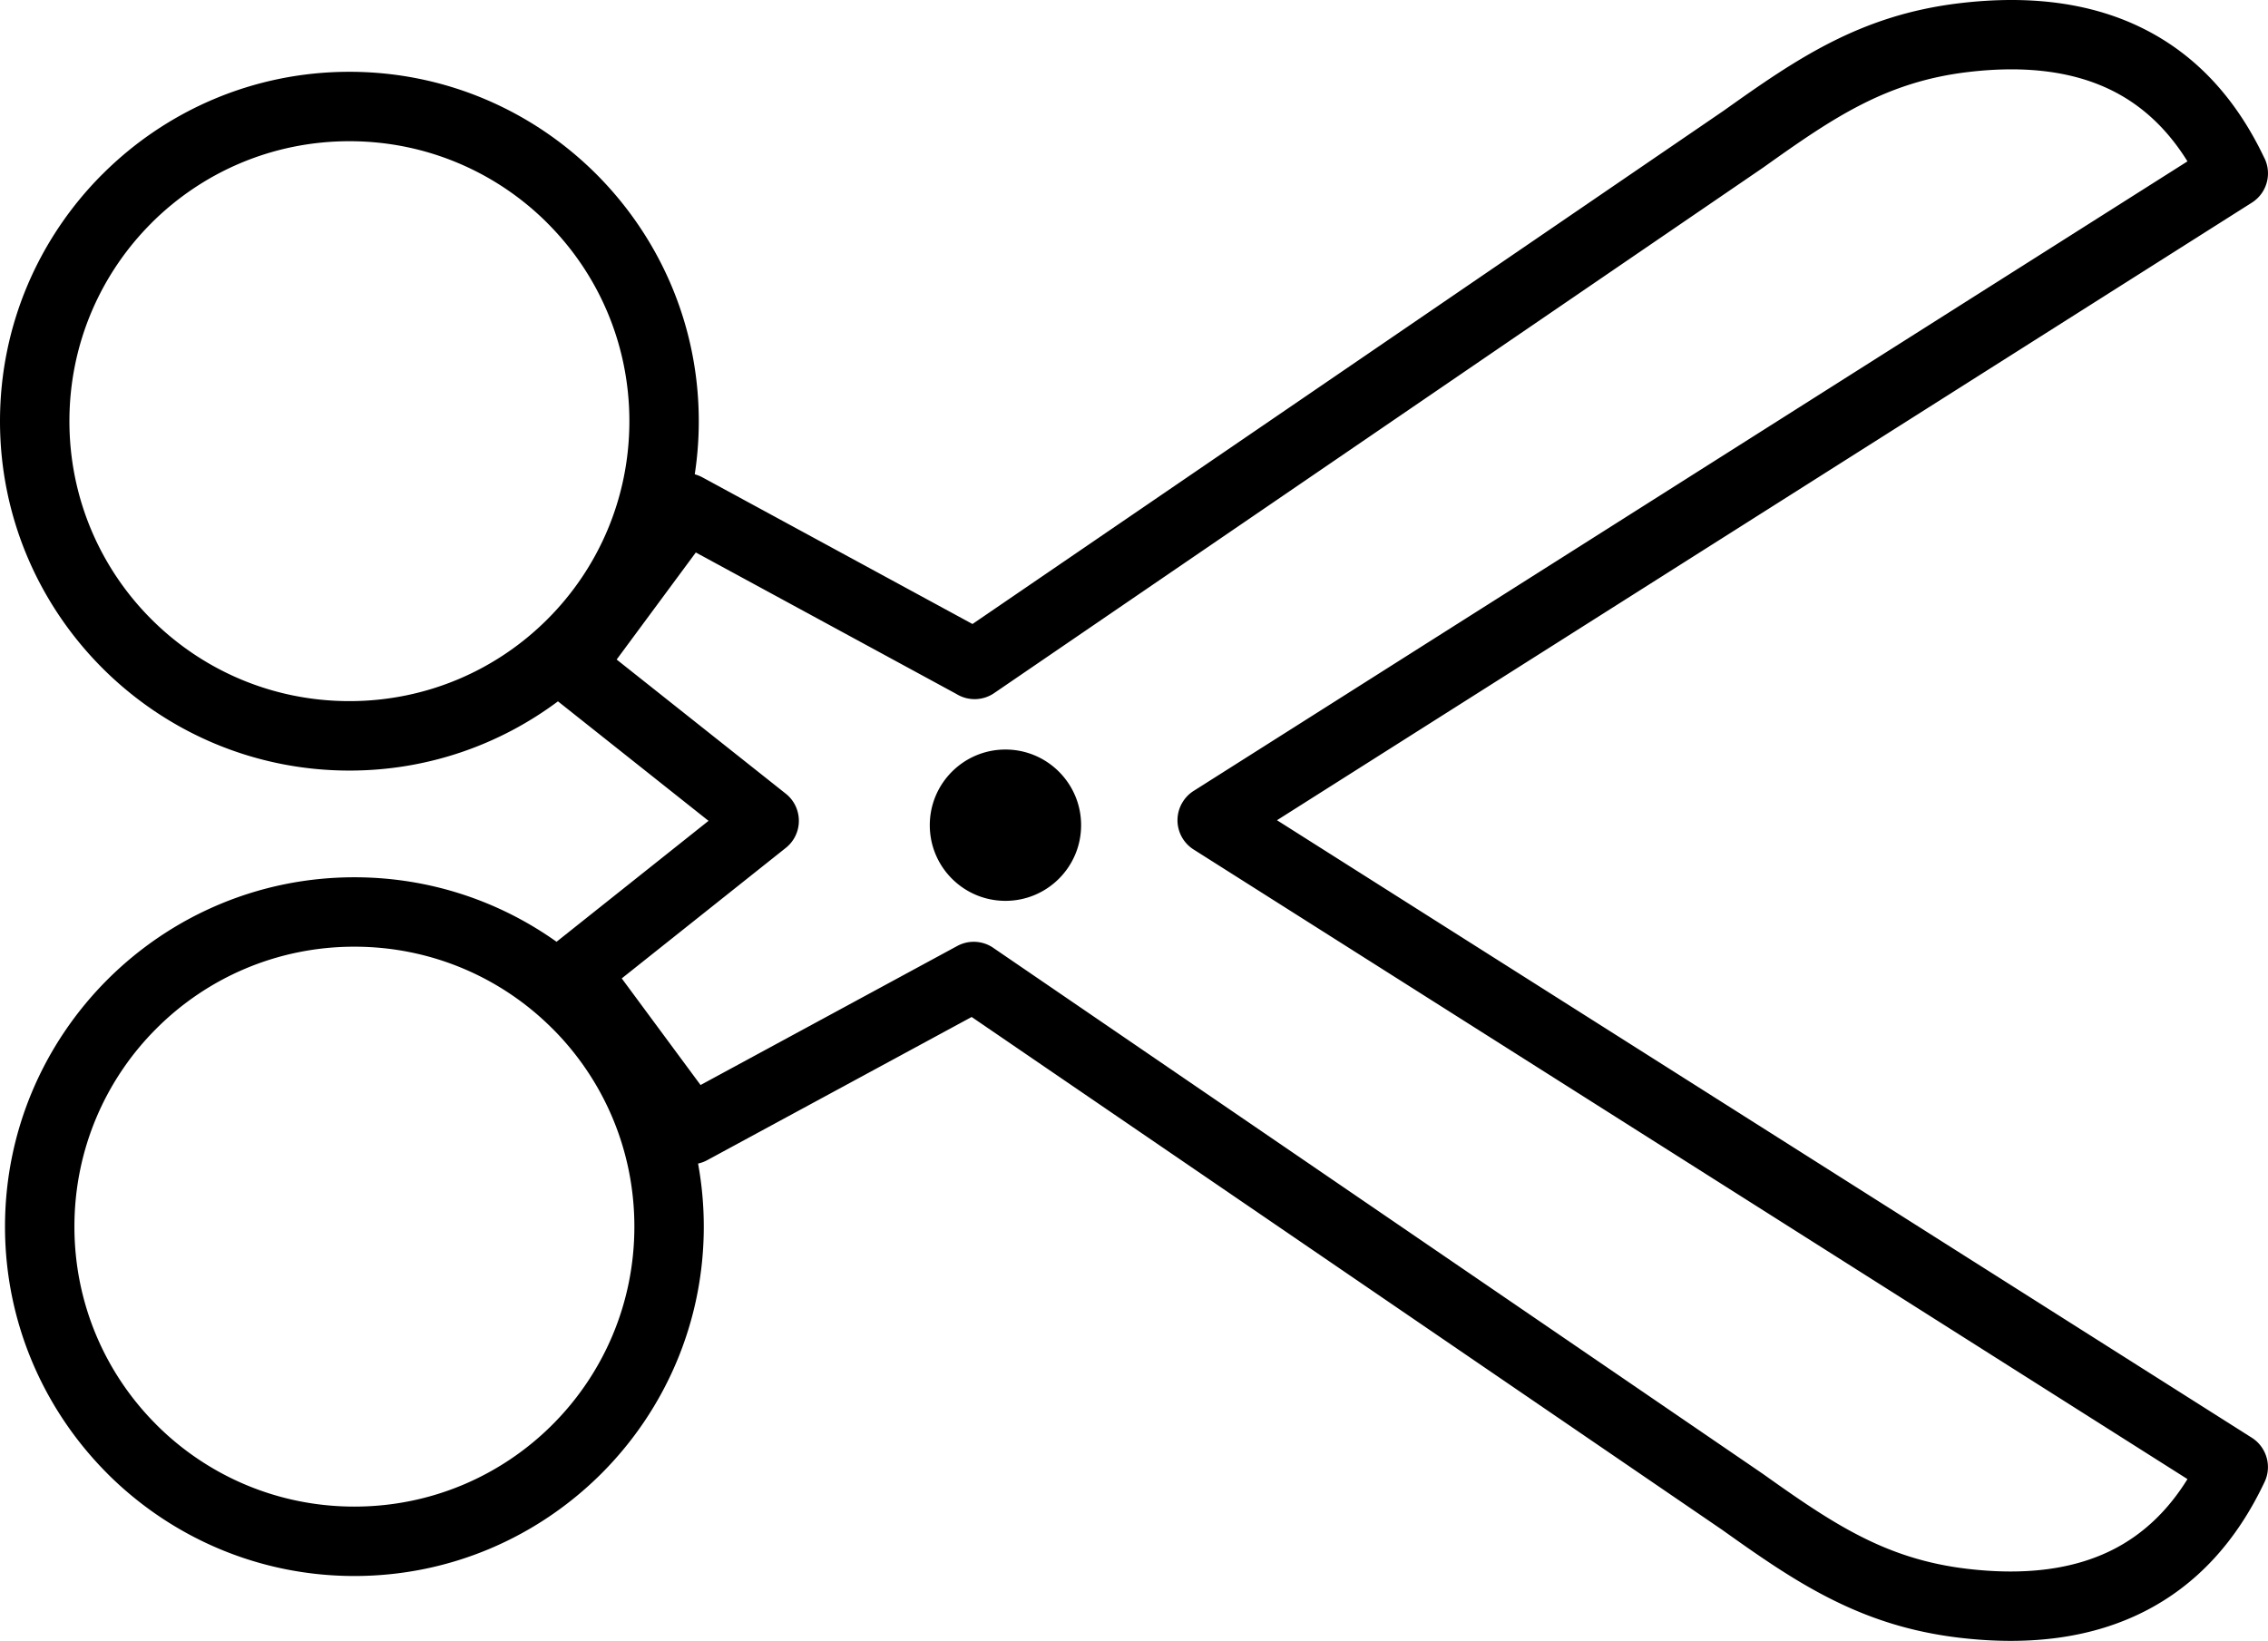 <svg xmlns="http://www.w3.org/2000/svg" shape-rendering="geometricPrecision" text-rendering="geometricPrecision" image-rendering="optimizeQuality" fill-rule="evenodd" clip-rule="evenodd" viewBox="0 0 512 370.45"><path fill-rule="nonzero" d="M78.88 31.88c-17.48 0-33.28 7.07-44.7 18.48l-.03.04C22.74 61.81 15.67 77.62 15.67 95.09s7.07 33.28 18.48 44.69l.03.03c11.42 11.42 27.22 18.48 44.7 18.48 17.47 0 33.28-7.06 44.69-18.48l.03-.03c11.42-11.41 18.48-27.22 18.48-44.69s-7.06-33.28-18.48-44.69l-.03-.04c-11.41-11.41-27.22-18.48-44.69-18.48zm148.1 137.34c-9.44 0-17.08 7.65-17.08 17.08 0 9.44 7.64 17.08 17.08 17.08 9.43 0 17.08-7.64 17.08-17.08 0-9.43-7.65-17.08-17.08-17.08zm266.84 164.71L269.46 191.79a7.812 7.812 0 0 1-2.42-10.8 7.777 7.777 0 0 1 2.52-2.49L493.82 36.43c-4.41-7.1-9.96-12.39-16.69-15.82-8.71-4.44-19.65-5.92-32.89-4.34-9.25 1.1-16.85 3.69-23.94 7.29-7.38 3.74-14.44 8.7-22.23 14.25L224.43 156.48a7.817 7.817 0 0 1-8.53.19l-58.82-31.94-17.87 24.17 38.18 30.29c3.38 2.68 3.94 7.61 1.26 10.98-.41.51-.86.95-1.35 1.33l-36.94 29.39 17.79 24.07 57.97-31.4a7.807 7.807 0 0 1 8.31.57l173.51 118.6c7.73 5.5 14.76 10.41 22.09 14.13 7.11 3.62 14.74 6.22 24.03 7.32 13.28 1.58 24.25.09 32.99-4.36 6.76-3.44 12.35-8.76 16.77-15.89zM288.28 185.18 508.36 324.6c3.28 2.09 4.58 6.35 2.88 9.95-6.35 13.46-15.35 23.26-27.08 29.23-11.54 5.87-25.49 7.91-41.94 5.95-11.29-1.35-20.57-4.51-29.23-8.91-8.32-4.22-15.87-9.49-24.13-15.38L219.35 229.6l-59.74 32.35c-.65.35-1.33.59-2.02.74a79.56 79.56 0 0 1 1.29 14.24c0 21.73-8.82 41.44-23.08 55.72l-.04.04c-14.31 14.29-34.02 23.12-55.76 23.12-21.73 0-41.43-8.82-55.72-23.08l-.03-.04C9.96 318.38 1.13 298.67 1.13 276.93c0-21.73 8.82-41.43 23.09-55.73l.04-.04c14.29-14.27 34-23.1 55.74-23.1 16.99 0 32.75 5.39 45.64 14.56l34.31-27.3-33.99-26.98c-13.16 9.82-29.46 15.63-47.08 15.63-21.73 0-41.44-8.83-55.72-23.09l-.04-.04C8.83 136.54 0 116.83 0 95.09c0-21.73 8.82-41.44 23.09-55.73l.05-.04c14.28-14.28 34-23.11 55.74-23.11 21.73 0 41.43 8.82 55.72 23.09l.03.03c14.29 14.31 23.12 34.02 23.12 55.76 0 4.08-.31 8.08-.91 11.99.59.16 1.17.39 1.73.69l60.97 33.11 169.6-115.9c8.26-5.88 15.8-11.15 24.11-15.38 8.64-4.39 17.9-7.54 29.16-8.88 16.39-1.95 30.31.07 41.82 5.93 11.59 5.9 20.5 15.54 26.82 28.76 1.95 3.59.81 8.12-2.69 10.34L288.28 185.18zM80 213.73c-17.47 0-33.28 7.06-44.69 18.48l-.03.03c-11.42 11.41-18.48 27.22-18.48 44.69 0 17.48 7.06 33.28 18.48 44.69l.03.04c11.41 11.41 27.22 18.48 44.69 18.48 17.48 0 33.28-7.07 44.69-18.48l.04-.04c11.41-11.41 18.48-27.21 18.48-44.69 0-17.47-7.07-33.28-18.48-44.69l-.04-.03c-11.41-11.42-27.21-18.48-44.69-18.48z"/></svg>